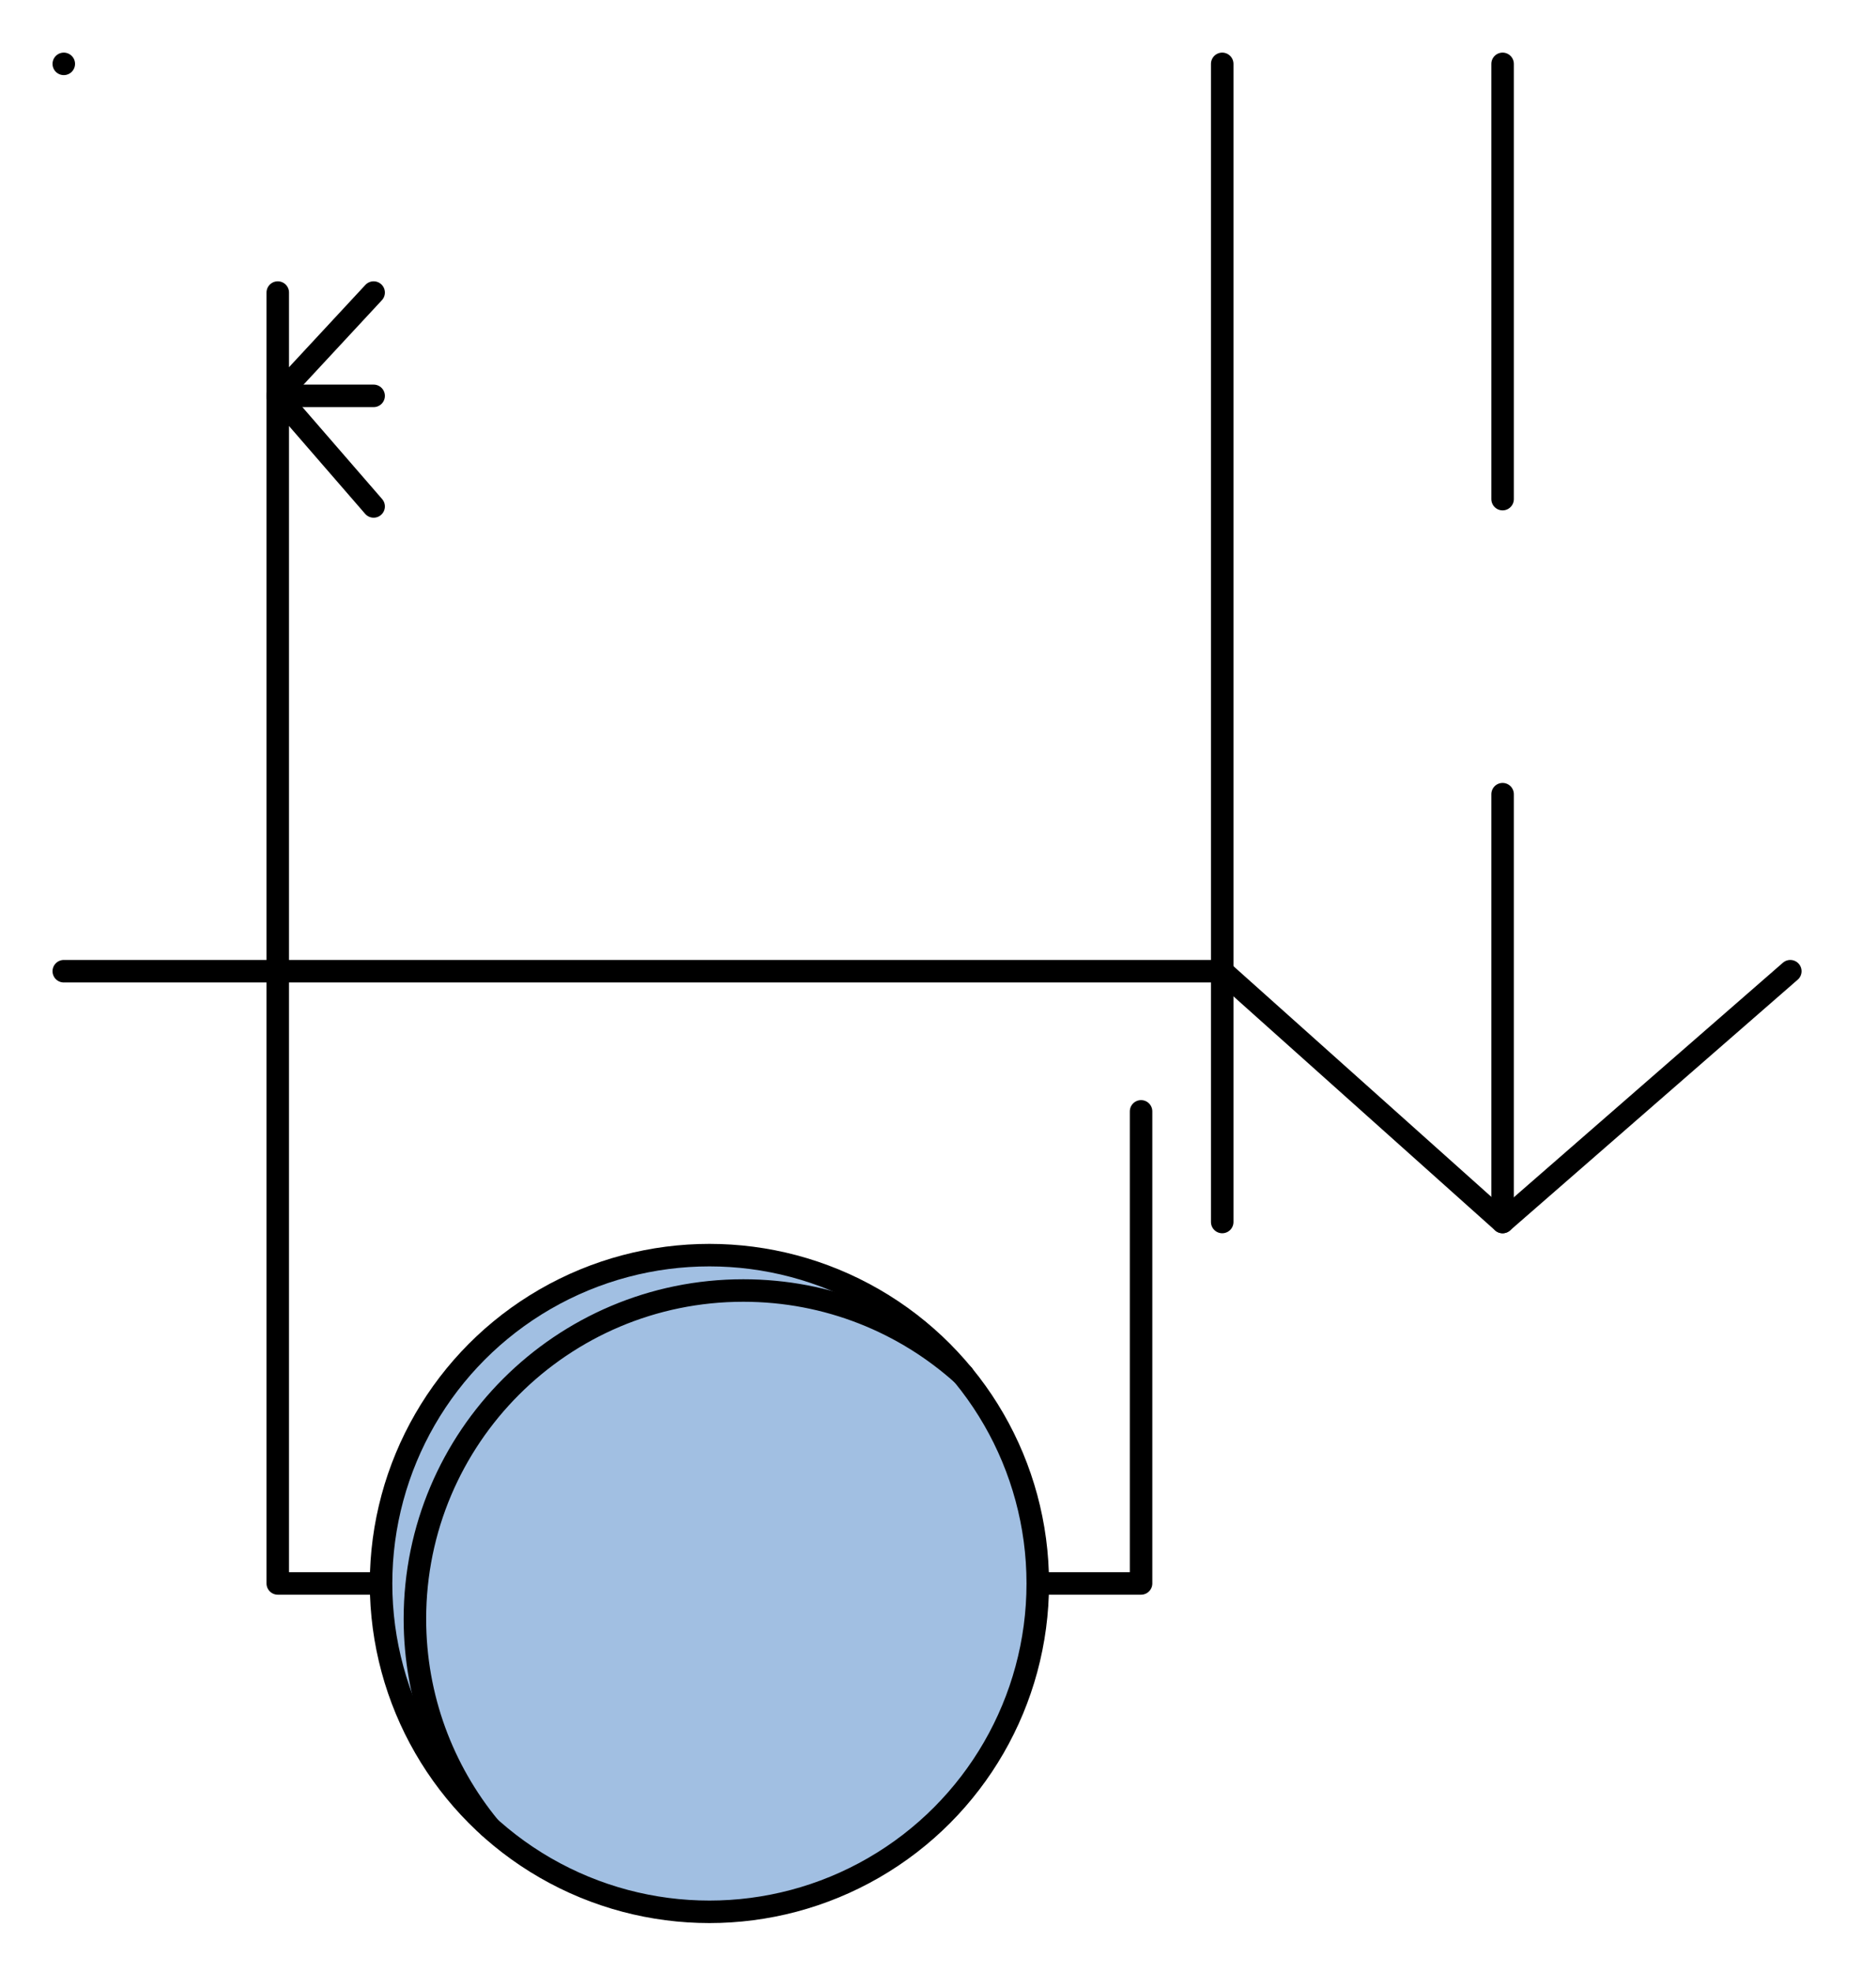 <?xml version="1.0" encoding="utf-8"?>
<!-- Generator: Adobe Illustrator 15.0.0, SVG Export Plug-In . SVG Version: 6.00 Build 0)  -->
<!DOCTYPE svg PUBLIC "-//W3C//DTD SVG 1.1//EN" "http://www.w3.org/Graphics/SVG/1.1/DTD/svg11.dtd">
<svg version="1.1" id="_x30_" xmlns:agg="http://www.example.com"
	 xmlns="http://www.w3.org/2000/svg" preserveAspectRatio="none"   x="0px" y="0px" 
	  viewBox="1.235 1.152 41.679 43.811" enable-background="new 1.235 1.152 41.679 43.811" xml:space="preserve">
<agg:params>
	<agg:param type="C" name="color" description="Color" cssAttributes="fill" classes="color"/>
	<agg:param type="C" name="strokeColor" description="Stroke Color" cssAttributes="stroke" classes="color,stroked"/>
</agg:params>
<style type="text/css" >
<![CDATA[

	.color,.stroked,.dashed{
		stroke-width:0.5;
		stroke-linecap:round;
		stroke-linejoin:round;
		stroke: #000000;
	}
	
	.color {
		fill:   #A1BFE2;

	}
	
	.stroked,.dashed{
		fill:none;
	}
	
	.dashed {
		stroke-dasharray:1.417,1.417;
	}

      ]]>
</style>
<rect class="color" x="2.652" y="2.571"  />
<g class="stroked">
	<line x1="34.618" y1="28.302" x2="34.618" y2="18.797"/>
	<line x1="7.406" y1="9.947" x2="9.536" y2="9.947"/>
	<polyline points="9.536,12.404 7.406,9.947 9.536,7.652 "/>
	<line x1="34.618" y1="12.241" x2="34.618" y2="2.571"/>
	<polyline points="7.406,7.652 7.406,36.332 26.586,36.332 26.586,25.844 "/>
	<line x1="28.389" y1="28.302" x2="28.389" y2="2.571"/>
	<polyline points="2.652,22.73 28.389,22.73 34.618,28.302 41.01,22.73 "/>
</g>
<circle class="color" cx="16.996" cy="36.333" r="7.295"/>
<path class="stroked" d="M12.105,41.743 c-1.032-1.258-1.652-2.868-1.652-4.623c0-4.029,3.267-7.296,7.296-7.296c1.877,0,3.588,0.709,4.881,1.873"/>
</svg>
